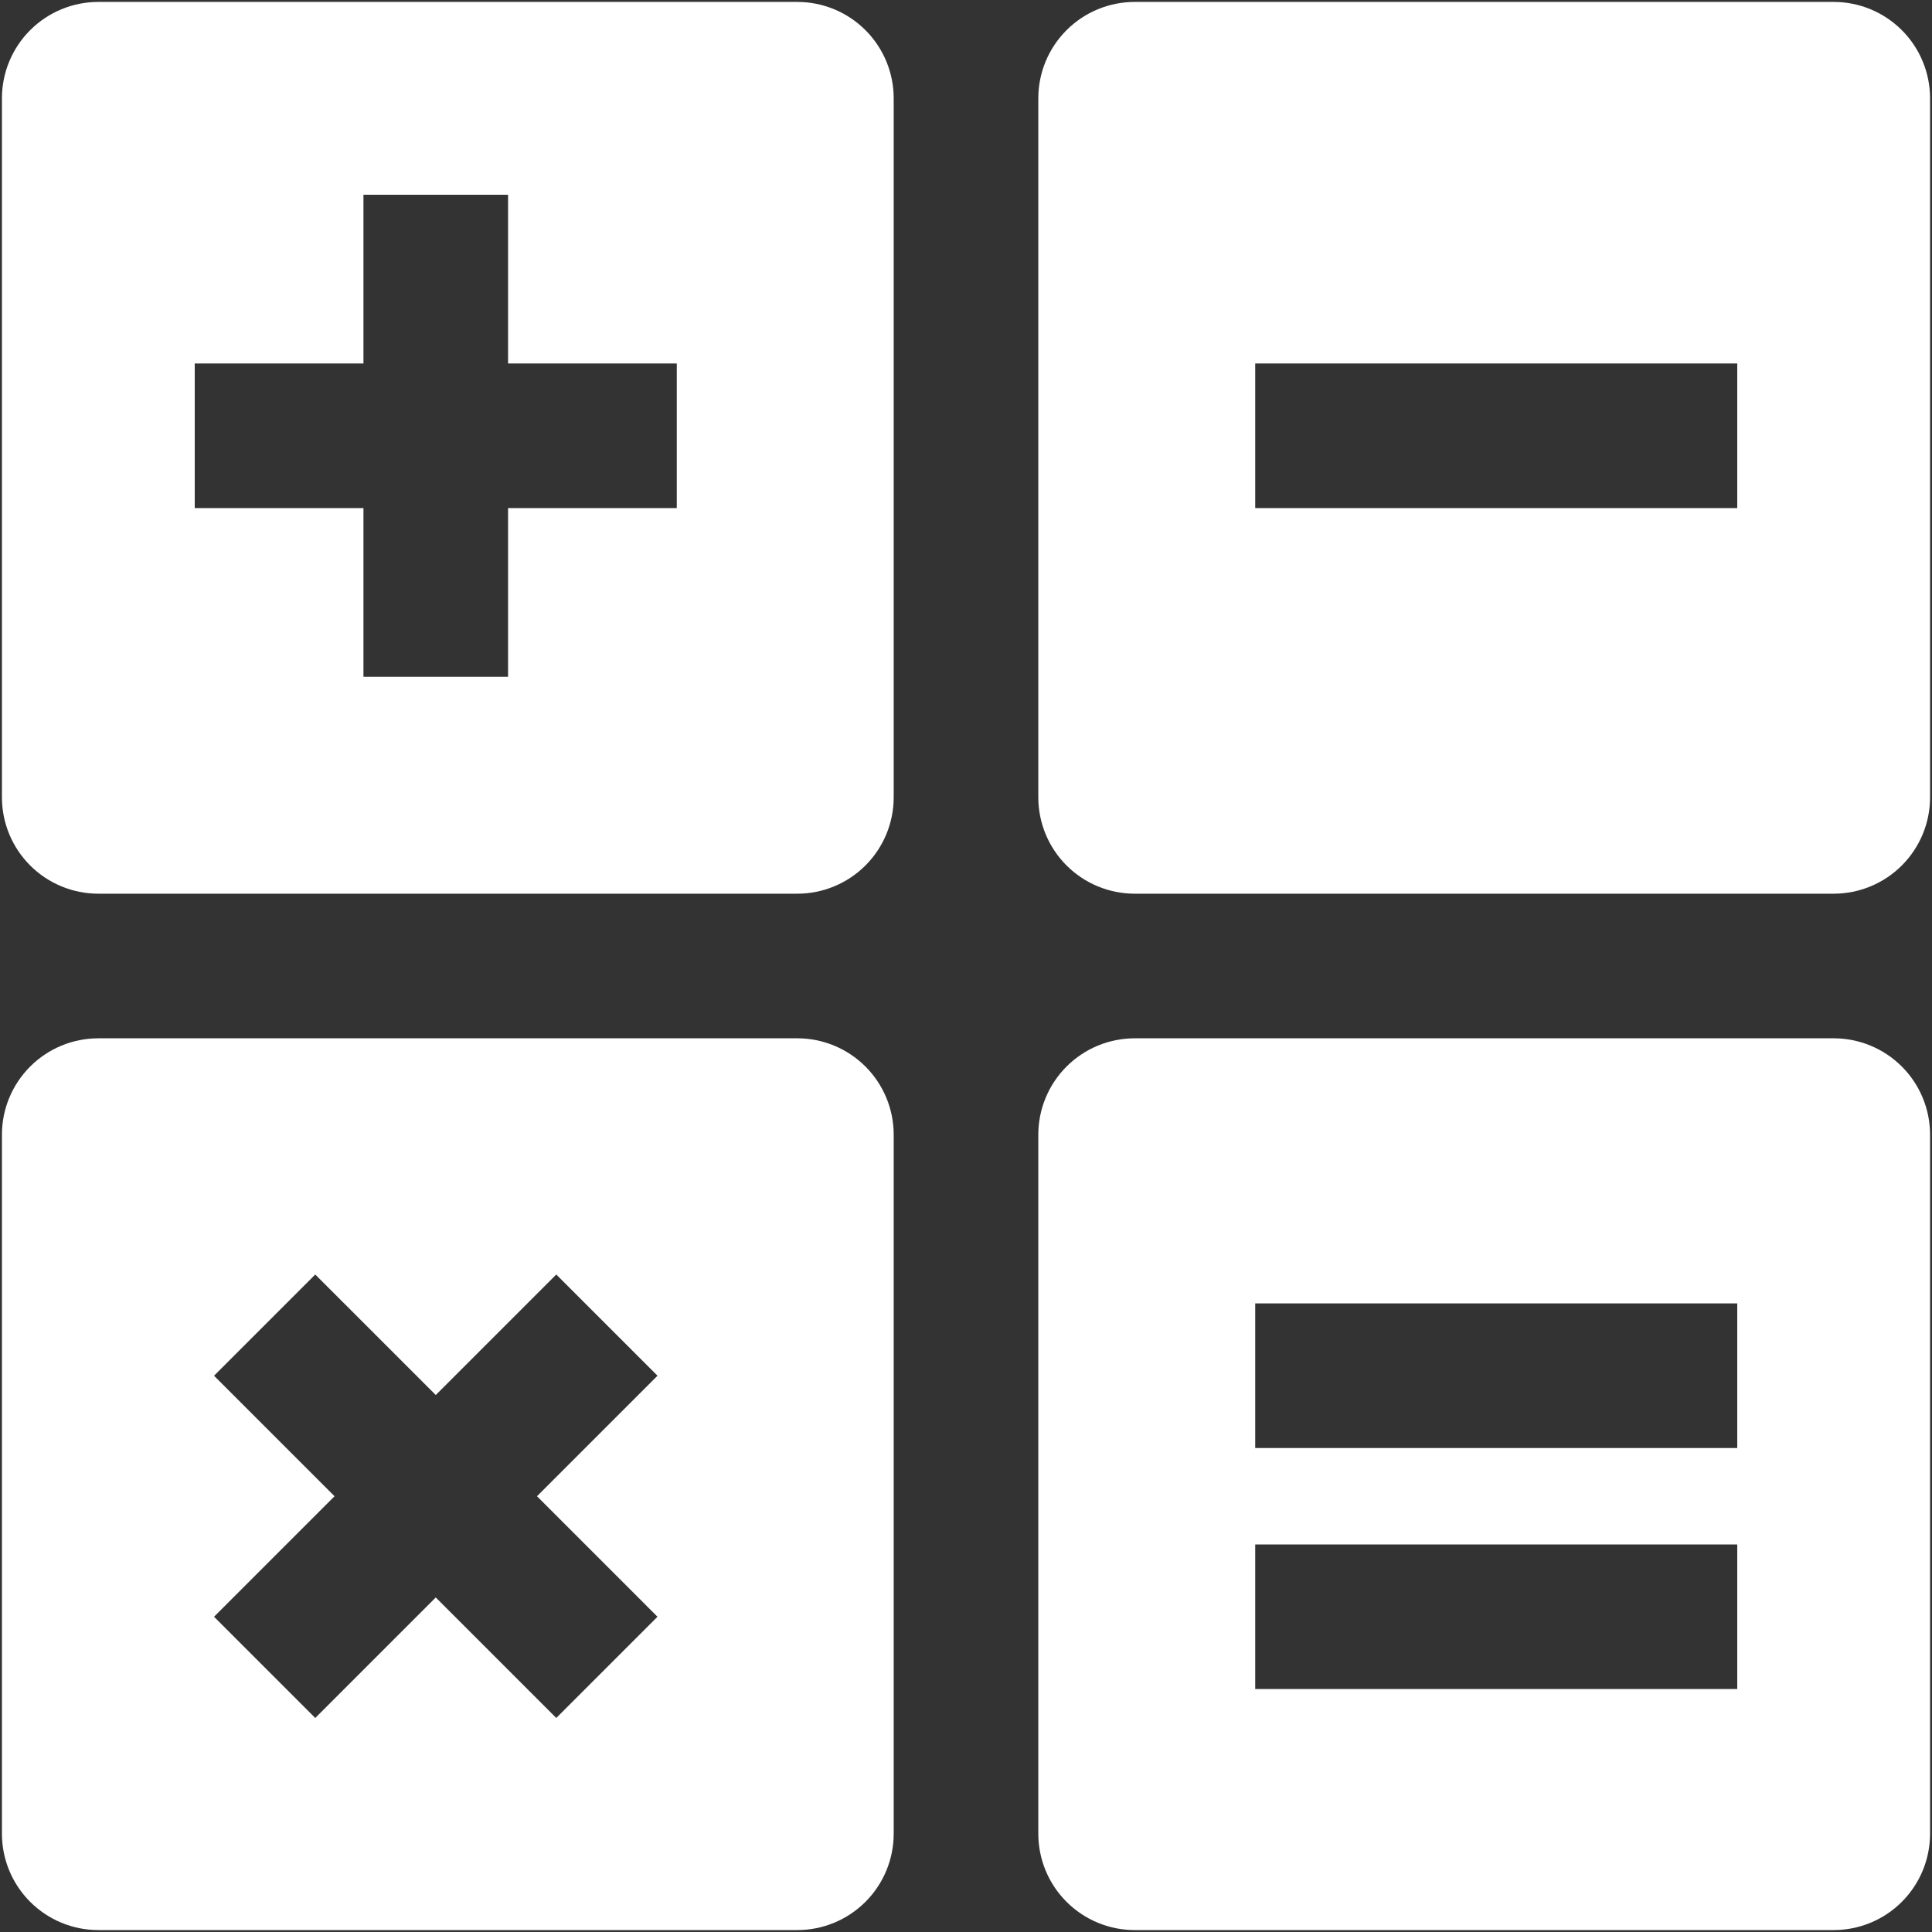 <svg width="668" height="668" viewBox="0 0 668 668" fill="none" xmlns="http://www.w3.org/2000/svg">
<rect x="0" y="0" width="668" height="668" fill="#333333" stroke="none"/>
<path d="M634 359H392.333C383.493 359 375.014 362.512 368.763 368.763C362.512 375.014 359 383.493 359 392.333V634C359 642.841 362.512 651.319 368.763 657.57C375.014 663.821 383.493 667.333 392.333 667.333H634C642.84 667.333 651.319 663.821 657.57 657.57C663.821 651.319 667.333 642.841 667.333 634V392.333C667.333 383.493 663.821 375.014 657.57 368.763C651.319 362.512 642.84 359 634 359ZM600.666 584H434V534H600.666V584ZM600.666 500.667H434V450.667H600.666V500.667Z" fill="white"/>
<path d="M275.666 0.667H34C25.159 0.667 16.681 4.179 10.43 10.43C4.178 16.681 0.667 25.16 0.667 34V275.667C0.667 284.507 4.178 292.986 10.43 299.237C16.681 305.488 25.159 309 34 309H275.666C284.507 309 292.985 305.488 299.237 299.237C305.488 292.986 309 284.507 309 275.667V34C309 25.16 305.488 16.681 299.237 10.43C292.985 4.179 284.507 0.667 275.666 0.667ZM234 175.667H175.666V234H125.666V175.667H67.333V125.667H125.666V67.333H175.666V125.667H234V175.667Z" fill="white"/>
<path d="M275.666 359H34C25.159 359 16.681 362.512 10.43 368.763C4.178 375.014 0.667 383.493 0.667 392.333V634C0.667 642.841 4.178 651.319 10.43 657.57C16.681 663.821 25.159 667.333 34 667.333H275.666C284.507 667.333 292.985 663.821 299.237 657.57C305.488 651.319 309 642.841 309 634V392.333C309 383.493 305.488 375.014 299.237 368.763C292.985 362.512 284.507 359 275.666 359ZM227.333 559L192.333 594L150.666 552.333L109 594L74 559L115.666 517.333L74 475.667L109 440.667L150.666 482.333L192.333 440.667L227.333 475.667L185.667 517.333L227.333 559Z" fill="white"/>
<path d="M634 0.667H392.333C383.493 0.667 375.014 4.179 368.763 10.43C362.512 16.681 359 25.16 359 34V275.667C359 284.507 362.512 292.986 368.763 299.237C375.014 305.488 383.493 309 392.333 309H634C642.84 309 651.319 305.488 657.57 299.237C663.821 292.986 667.333 284.507 667.333 275.667V34C667.333 25.16 663.821 16.681 657.57 10.43C651.319 4.179 642.84 0.667 634 0.667ZM600.666 175.667H434V125.667H600.666V175.667Z" fill="white"/>
</svg>
